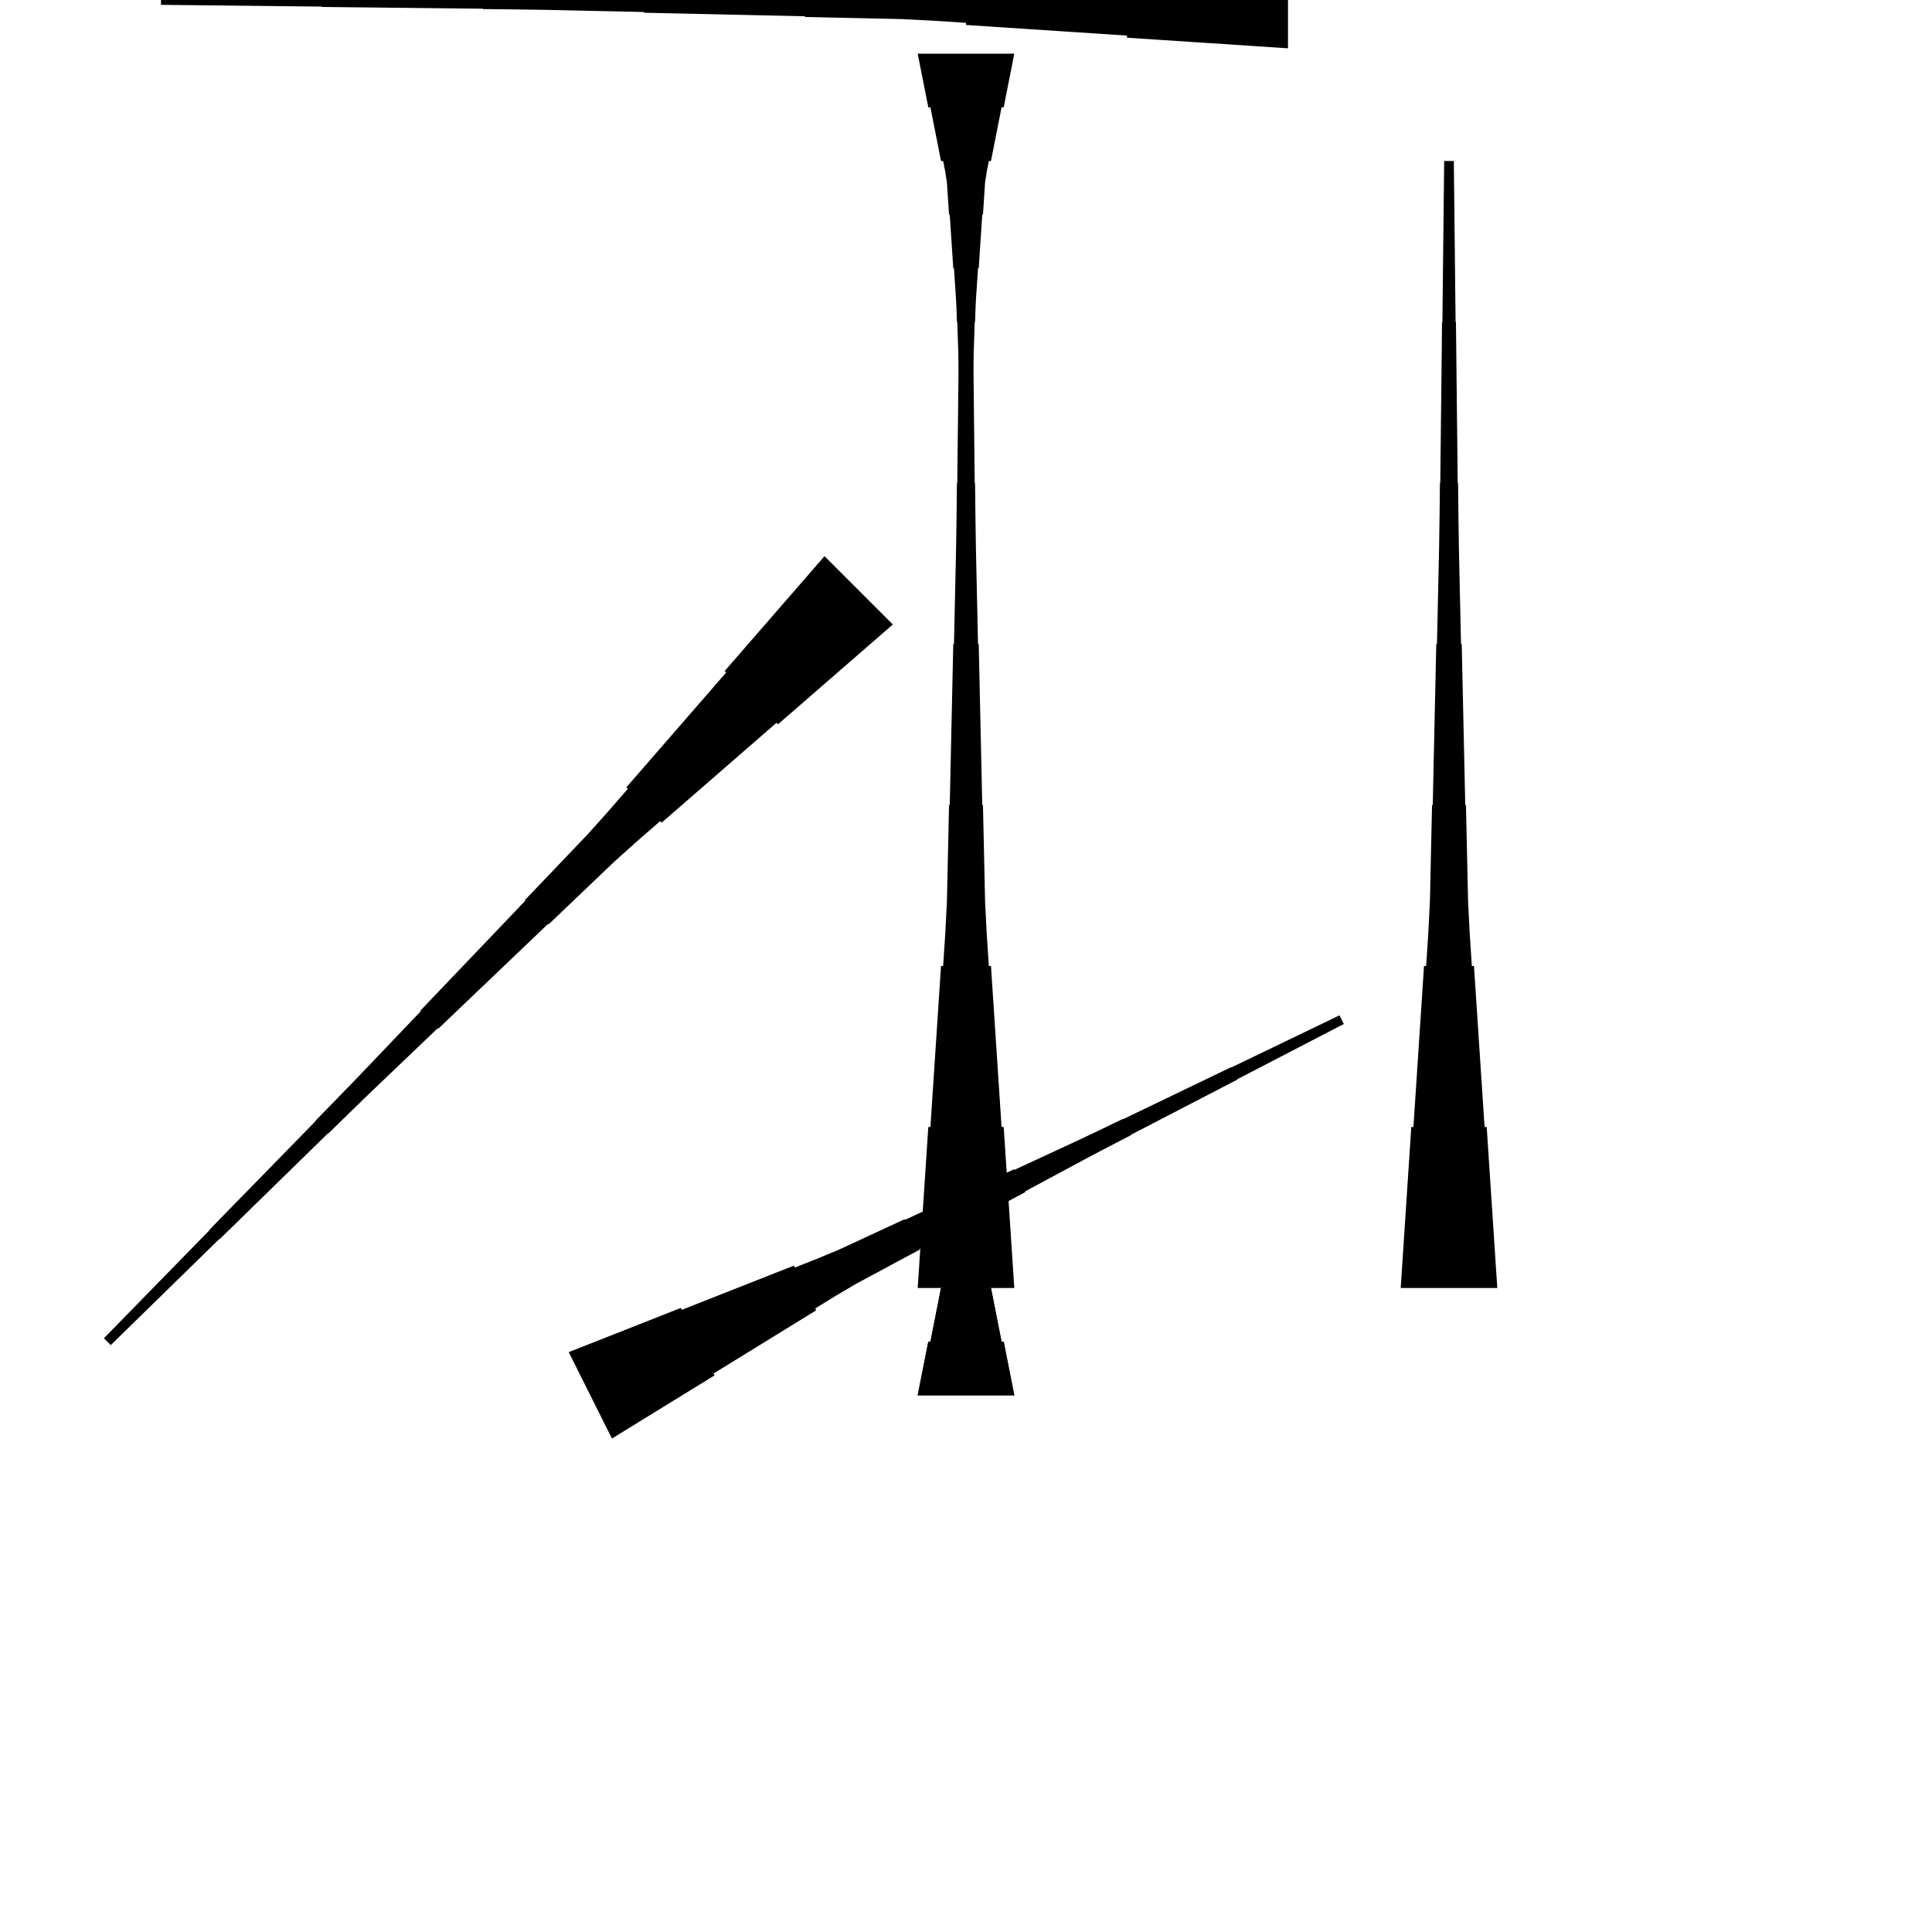 <?xml version="1.0" encoding="UTF-8"?>
<!-- Flat -->
<svg version="1.1" xmlns="http://www.w3.org/2000/svg" xmlns:xlink="http://www.w3.org/1999/xlink" width="283.465pt" height="283.465pt" viewBox="0 0 283.465 283.465">
<title>Untitled</title>
<polygon points="188.976 7.087 184.252 6.776 179.528 6.464 174.803 6.153 170.079 5.842 165.354 5.531 165.354 5.22 160.63 4.909 155.905 4.598 151.181 4.287 146.457 3.975 141.732 3.664 141.732 3.353 137.008 3.042 132.284 2.8 127.559 2.696 122.835 2.593 118.11 2.489 118.11 2.385 113.386 2.281 108.661 2.178 103.937 2.074 99.213 1.97 94.488 1.867 94.488 1.763 89.764 1.659 85.039 1.556 80.315 1.452 75.591 1.383 70.866 1.331 70.866 1.279 66.142 1.227 61.417 1.175 56.693 1.123 51.968 1.072 47.244 1.02 47.244 0.968 42.52 0.916 37.795 0.864 33.071 0.812 28.346 0.76 23.622 0.709 23.622 -0.709 28.346 -0.76 33.071 -0.812 37.795 -0.864 42.52 -0.916 47.244 -0.968 47.244 -1.02 51.968 -1.072 56.693 -1.123 61.417 -1.175 66.142 -1.227 70.866 -1.279 70.866 -1.331 75.591 -1.383 80.315 -1.452 85.039 -1.556 89.764 -1.659 94.488 -1.763 94.488 -1.867 99.213 -1.97 103.937 -2.074 108.661 -2.178 113.386 -2.281 118.11 -2.385 118.11 -2.489 122.835 -2.593 127.559 -2.696 132.284 -2.8 137.008 -3.042 141.732 -3.353 141.732 -3.664 146.457 -3.975 151.181 -4.287 155.905 -4.598 160.63 -4.909 165.354 -5.22 165.354 -5.531 170.079 -5.842 174.803 -6.153 179.528 -6.464 184.252 -6.776 188.976 -7.087" fill="rgba(0,0,0,1)" />
<polygon points="134.646 204.724 134.957 203.15 135.268 201.575 135.579 200 135.89 198.425 136.201 196.85 136.512 196.85 136.823 195.276 137.135 193.701 137.446 192.126 137.757 190.551 138.068 188.976 138.379 188.976 138.69 187.402 138.932 185.827 139.036 184.252 139.14 182.677 139.243 181.102 139.347 181.102 139.451 179.528 139.554 177.953 139.658 176.378 139.762 174.803 139.866 173.228 139.969 173.228 140.073 171.654 140.177 170.079 140.28 168.504 140.35 166.929 140.401 165.354 140.453 165.354 140.505 163.78 140.557 162.205 140.609 160.63 140.661 159.055 140.713 157.48 140.764 157.48 140.816 155.905 140.868 154.331 140.92 152.756 140.972 151.181 141.024 149.606 142.441 149.606 142.493 151.181 142.545 152.756 142.596 154.331 142.648 155.905 142.7 157.48 142.752 157.48 142.804 159.055 142.856 160.63 142.908 162.205 142.959 163.78 143.011 165.354 143.063 165.354 143.115 166.929 143.184 168.504 143.288 170.079 143.392 171.654 143.495 173.228 143.599 173.228 143.703 174.803 143.806 176.378 143.91 177.953 144.014 179.528 144.118 181.102 144.221 181.102 144.325 182.677 144.429 184.252 144.532 185.827 144.774 187.402 145.085 188.976 145.397 188.976 145.708 190.551 146.019 192.126 146.33 193.701 146.641 195.276 146.952 196.85 147.263 196.85 147.574 198.425 147.886 200 148.197 201.575 148.508 203.15 148.819 204.724" fill="rgba(0,0,0,1)" />
<polygon points="205.512 188.976 205.823 184.252 206.134 179.528 206.445 174.803 206.756 170.079 207.067 165.354 207.379 165.354 207.69 160.63 208.001 155.905 208.312 151.181 208.623 146.457 208.934 141.732 209.245 141.732 209.556 137.008 209.798 132.284 209.902 127.559 210.006 122.835 210.109 118.11 210.213 118.11 210.317 113.386 210.421 108.661 210.524 103.937 210.628 99.213 210.732 94.488 210.835 94.488 210.939 89.764 211.043 85.039 211.147 80.315 211.216 75.591 211.268 70.866 211.319 70.866 211.371 66.142 211.423 61.417 211.475 56.693 211.527 51.968 211.579 47.244 211.631 47.244 211.682 42.52 211.734 37.795 211.786 33.071 211.838 28.346 211.89 23.622 213.307 23.622 213.359 28.346 213.411 33.071 213.463 37.795 213.514 42.52 213.566 47.244 213.618 47.244 213.67 51.968 213.722 56.693 213.774 61.417 213.826 66.142 213.877 70.866 213.929 70.866 213.981 75.591 214.05 80.315 214.154 85.039 214.258 89.764 214.361 94.488 214.465 94.488 214.569 99.213 214.673 103.937 214.776 108.661 214.88 113.386 214.984 118.11 215.087 118.11 215.191 122.835 215.295 127.559 215.399 132.284 215.641 137.008 215.952 141.732 216.263 141.732 216.574 146.457 216.885 151.181 217.196 155.905 217.507 160.63 217.818 165.354 218.129 165.354 218.441 170.079 218.752 174.803 219.063 179.528 219.374 184.252 219.685 188.976" fill="rgba(0,0,0,1)" />
<polygon points="83.445 198.386 86.734 197.089 90.022 195.793 93.311 194.496 96.6 193.2 99.889 191.903 100.028 192.182 103.317 190.885 106.605 189.589 109.894 188.292 113.183 186.995 116.472 185.699 116.611 185.977 119.899 184.681 123.157 183.322 126.353 181.84 129.549 180.358 132.745 178.876 132.792 178.969 135.988 177.487 139.184 176.005 142.38 174.523 145.576 173.041 148.772 171.559 148.818 171.651 152.014 170.169 155.21 168.687 158.406 167.205 161.586 165.692 164.759 164.164 164.782 164.21 167.955 162.682 171.128 161.154 174.301 159.625 177.474 158.097 180.646 156.568 180.669 156.615 183.842 155.086 187.015 153.558 190.188 152.029 193.361 150.501 196.534 148.972 197.167 150.24 194.041 151.861 190.915 153.482 187.788 155.104 184.662 156.725 181.535 158.346 181.558 158.392 178.432 160.014 175.306 161.635 172.179 163.256 169.053 164.877 165.926 166.498 165.95 166.545 162.823 168.166 159.704 169.803 156.601 171.47 153.498 173.138 150.395 174.805 150.441 174.898 147.338 176.566 144.235 178.233 141.131 179.901 138.028 181.568 134.925 183.236 134.971 183.329 131.868 184.996 128.765 186.664 125.662 188.331 122.62 190.123 119.61 191.976 119.749 192.254 116.739 194.107 113.728 195.96 110.718 197.813 107.707 199.666 104.697 201.519 104.836 201.798 101.825 203.651 98.815 205.504 95.804 207.357 92.794 209.21 89.783 211.063" fill="rgba(0,0,0,1)" />
<polygon points="148.819 7.874 148.508 9.449 148.197 11.024 147.886 12.598 147.574 14.173 147.263 15.748 146.952 15.748 146.641 17.323 146.33 18.898 146.019 20.472 145.708 22.047 145.397 23.622 145.085 23.622 144.774 25.197 144.532 26.772 144.429 28.346 144.325 29.921 144.221 31.496 144.118 31.496 144.014 33.071 143.91 34.646 143.806 36.221 143.703 37.795 143.599 39.37 143.495 39.37 143.392 40.945 143.288 42.52 143.184 44.094 143.115 45.669 143.063 47.244 143.011 47.244 142.959 48.819 142.908 50.394 142.856 51.968 142.804 53.543 142.752 55.118 142.7 55.118 142.648 56.693 142.596 58.268 142.545 59.843 142.493 61.417 142.441 62.992 141.024 62.992 140.972 61.417 140.92 59.843 140.868 58.268 140.816 56.693 140.764 55.118 140.713 55.118 140.661 53.543 140.609 51.968 140.557 50.394 140.505 48.819 140.453 47.244 140.401 47.244 140.35 45.669 140.28 44.094 140.177 42.52 140.073 40.945 139.969 39.37 139.866 39.37 139.762 37.795 139.658 36.221 139.554 34.646 139.451 33.071 139.347 31.496 139.243 31.496 139.14 29.921 139.036 28.346 138.932 26.772 138.69 25.197 138.379 23.622 138.068 23.622 137.757 22.047 137.446 20.472 137.135 18.898 136.823 17.323 136.512 15.748 136.201 15.748 135.89 14.173 135.579 12.598 135.268 11.024 134.957 9.449 134.646 7.874" fill="rgba(0,0,0,1)" />
<polygon points="134.646 188.976 134.957 184.252 135.268 179.528 135.579 174.803 135.89 170.079 136.201 165.354 136.512 165.354 136.823 160.63 137.135 155.905 137.446 151.181 137.757 146.457 138.068 141.732 138.379 141.732 138.69 137.008 138.932 132.284 139.036 127.559 139.14 122.835 139.243 118.11 139.347 118.11 139.451 113.386 139.554 108.661 139.658 103.937 139.762 99.213 139.866 94.488 139.969 94.488 140.073 89.764 140.177 85.039 140.28 80.315 140.35 75.591 140.401 70.866 140.453 70.866 140.505 66.142 140.557 61.417 140.609 56.693 140.661 51.968 140.713 47.244 140.764 47.244 140.816 42.52 140.868 37.795 140.92 33.071 140.972 28.346 141.024 23.622 142.441 23.622 142.493 28.346 142.545 33.071 142.596 37.795 142.648 42.52 142.7 47.244 142.752 47.244 142.804 51.968 142.856 56.693 142.908 61.417 142.959 66.142 143.011 70.866 143.063 70.866 143.115 75.591 143.184 80.315 143.288 85.039 143.392 89.764 143.495 94.488 143.599 94.488 143.703 99.213 143.806 103.937 143.91 108.661 144.014 113.386 144.118 118.11 144.221 118.11 144.325 122.835 144.429 127.559 144.532 132.284 144.774 137.008 145.085 141.732 145.397 141.732 145.708 146.457 146.019 151.181 146.33 155.905 146.641 160.63 146.952 165.354 147.263 165.354 147.574 170.079 147.886 174.803 148.197 179.528 148.508 184.252 148.819 188.976" fill="rgba(0,0,0,1)" />
<polygon points="134.646 204.724 134.957 203.15 135.268 201.575 135.579 200 135.89 198.425 136.201 196.85 136.512 196.85 136.823 195.276 137.135 193.701 137.446 192.126 137.757 190.551 138.068 188.976 138.379 188.976 138.69 187.402 138.932 185.827 139.036 184.252 139.14 182.677 139.243 181.102 139.347 181.102 139.451 179.528 139.554 177.953 139.658 176.378 139.762 174.803 139.866 173.228 139.969 173.228 140.073 171.654 140.177 170.079 140.28 168.504 140.35 166.929 140.401 165.354 140.453 165.354 140.505 163.78 140.557 162.205 140.609 160.63 140.661 159.055 140.713 157.48 140.764 157.48 140.816 155.905 140.868 154.331 140.92 152.756 140.972 151.181 141.024 149.606 142.441 149.606 142.493 151.181 142.545 152.756 142.596 154.331 142.648 155.905 142.7 157.48 142.752 157.48 142.804 159.055 142.856 160.63 142.908 162.205 142.959 163.78 143.011 165.354 143.063 165.354 143.115 166.929 143.184 168.504 143.288 170.079 143.392 171.654 143.495 173.228 143.599 173.228 143.703 174.803 143.806 176.378 143.91 177.953 144.014 179.528 144.118 181.102 144.221 181.102 144.325 182.677 144.429 184.252 144.532 185.827 144.774 187.402 145.085 188.976 145.397 188.976 145.708 190.551 146.019 192.126 146.33 193.701 146.641 195.276 146.952 196.85 147.263 196.85 147.574 198.425 147.886 200 148.197 201.575 148.508 203.15 148.819 204.724" fill="rgba(0,0,0,1)" />
<polygon points="130.995 91.625 127.626 94.555 124.256 97.484 120.886 100.414 117.517 103.344 114.147 106.273 113.927 106.053 110.558 108.983 107.188 111.912 103.818 114.842 100.449 117.772 97.079 120.701 96.859 120.481 93.49 123.411 90.169 126.389 86.946 129.466 83.723 132.542 80.5 135.618 80.427 135.545 77.204 138.621 73.981 141.697 70.758 144.774 67.535 147.85 64.312 150.926 64.239 150.853 61.016 153.929 57.793 157.006 54.57 160.082 51.371 163.183 48.185 166.295 48.148 166.259 44.962 169.372 41.776 172.485 38.59 175.598 35.403 178.71 32.217 181.823 32.181 181.787 28.994 184.9 25.808 188.013 22.622 191.126 19.435 194.239 16.249 197.351 15.247 196.349 18.36 193.163 21.473 189.977 24.586 186.791 27.699 183.604 30.812 180.418 30.775 180.381 33.888 177.195 37.001 174.009 40.114 170.822 43.227 167.636 46.34 164.45 46.303 164.413 49.416 161.227 52.517 158.029 55.593 154.805 58.669 151.583 61.745 148.36 61.672 148.286 64.748 145.063 67.825 141.84 70.901 138.618 73.977 135.395 77.053 132.172 76.98 132.098 80.056 128.875 83.133 125.652 86.209 122.43 89.188 119.109 92.117 115.739 91.897 115.519 94.827 112.15 97.756 108.78 100.686 105.41 103.616 102.041 106.545 98.671 106.325 98.451 109.255 95.082 112.184 91.712 115.114 88.342 118.044 84.973 120.973 81.603" fill="rgba(0,0,0,1)" />
</svg>